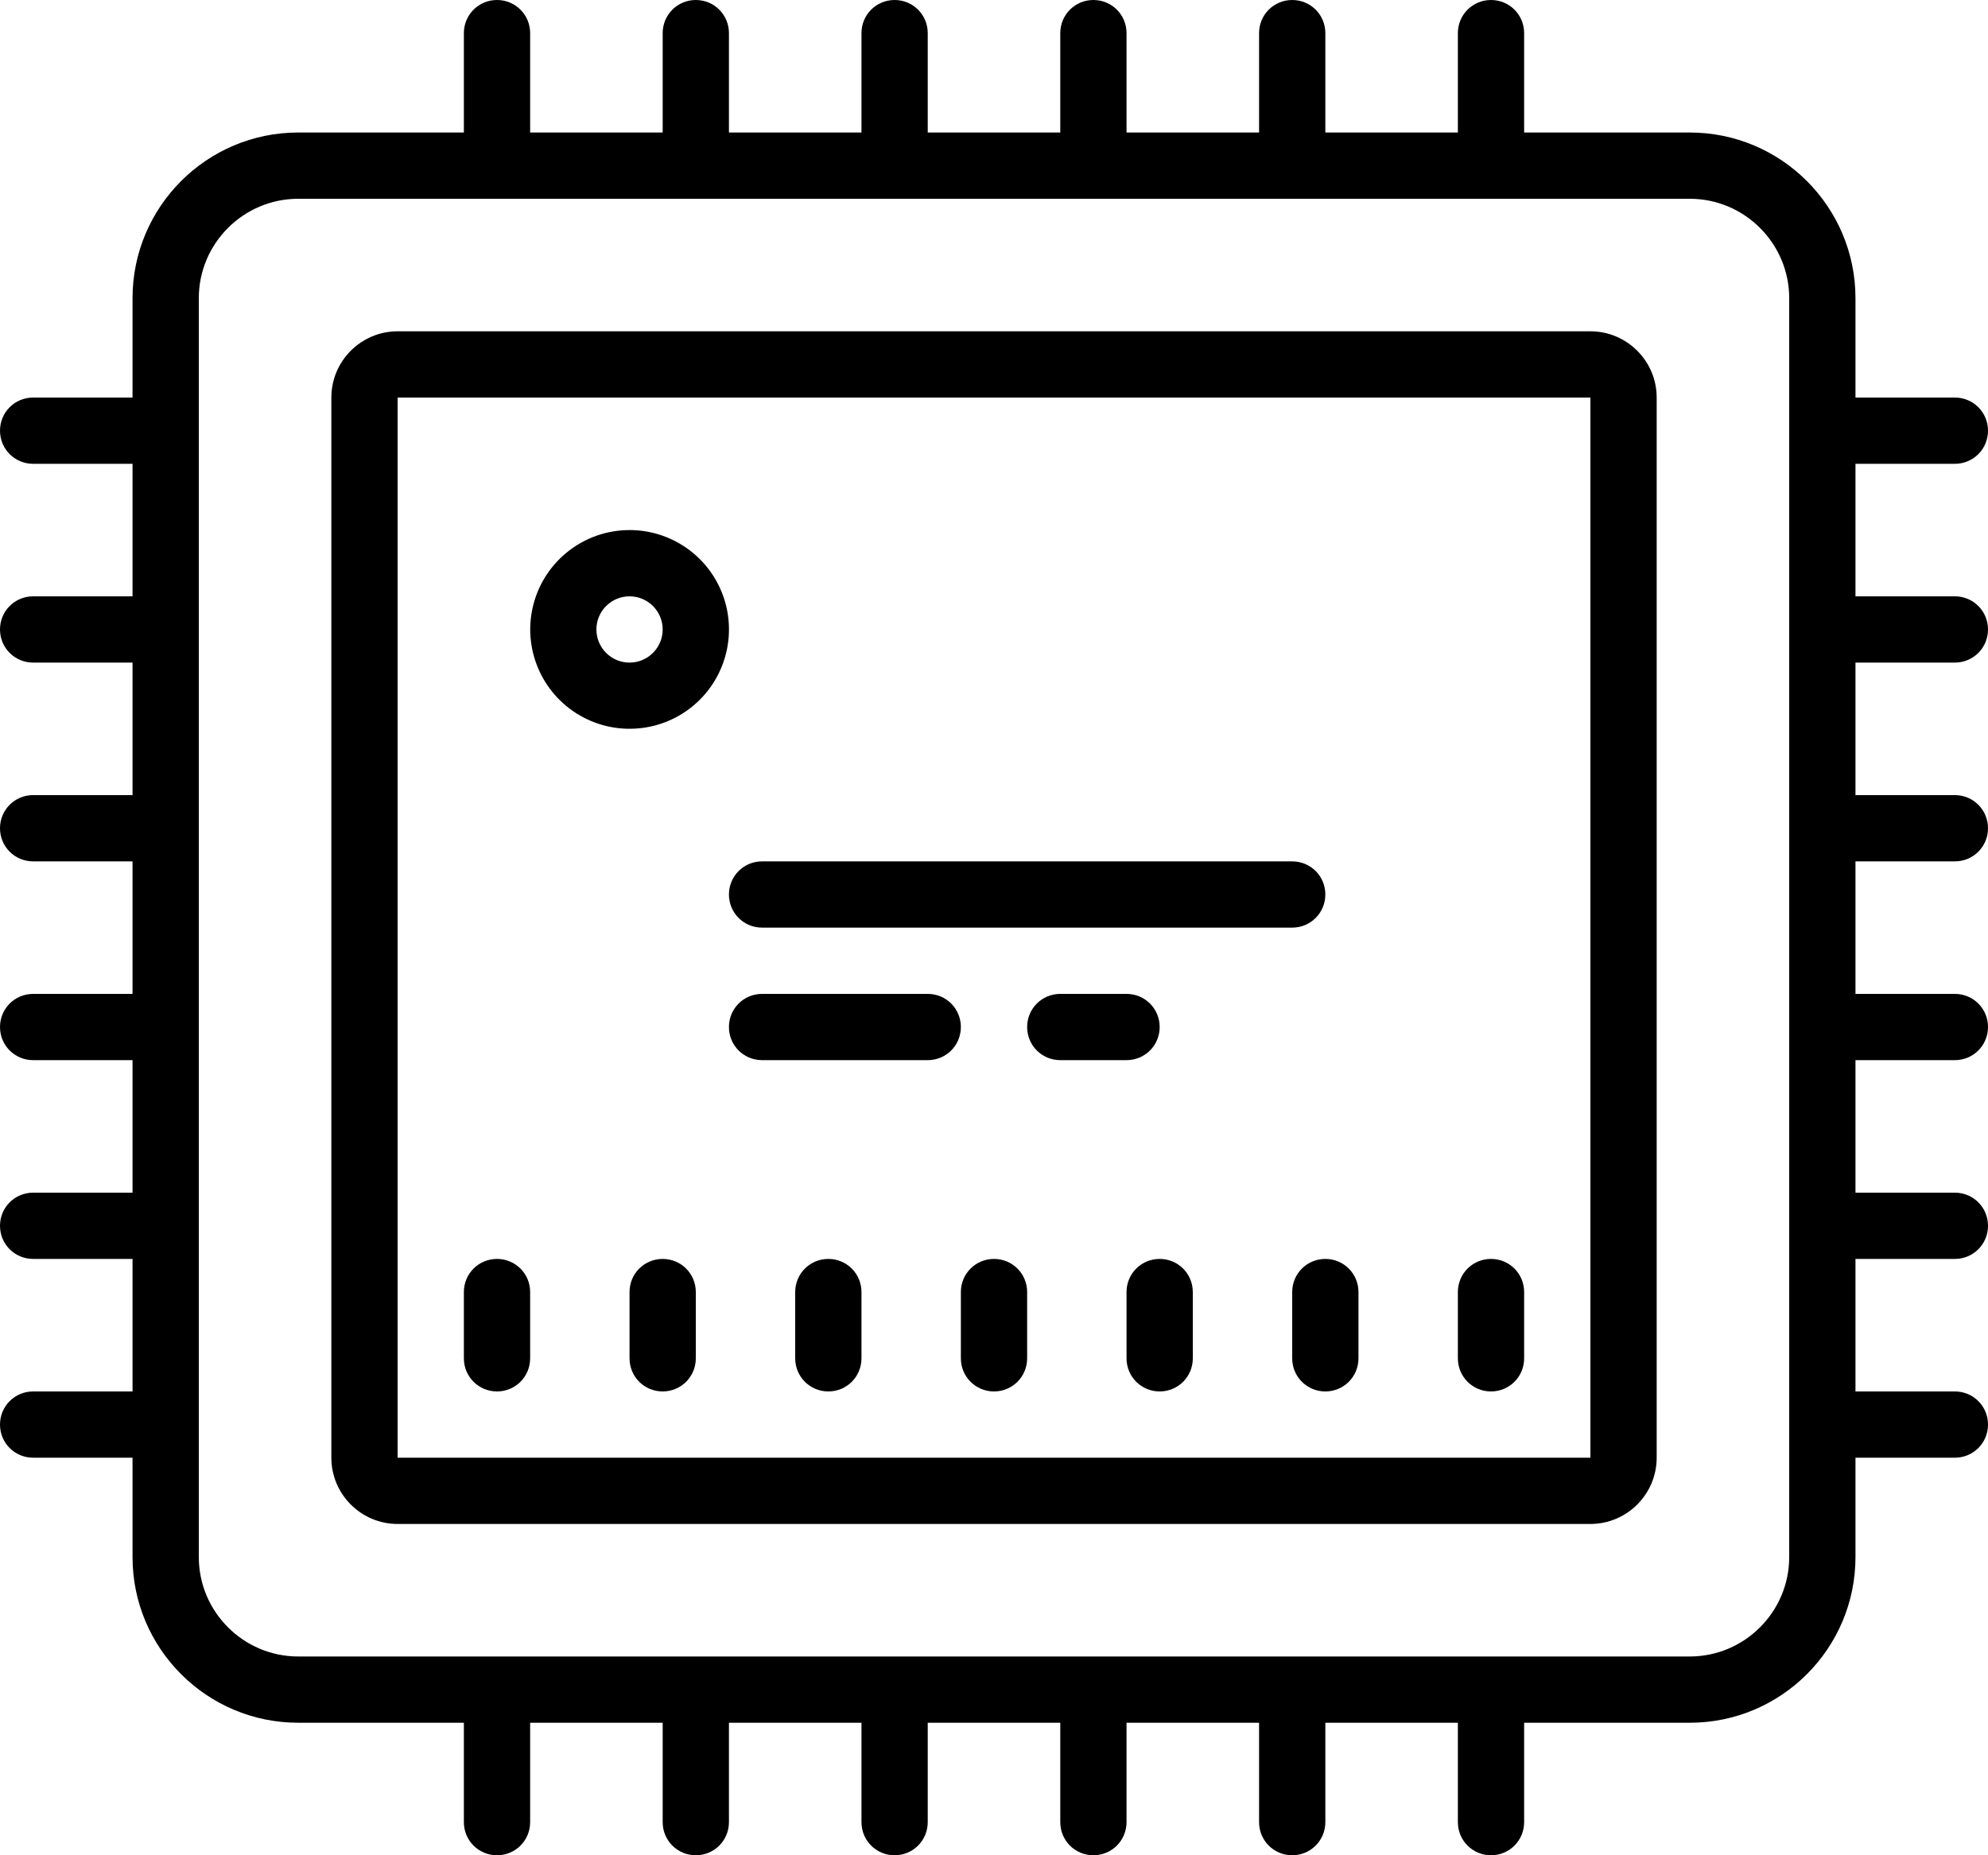 <?xml version="1.0" standalone="no"?><!-- Generator: Gravit.io --><svg xmlns="http://www.w3.org/2000/svg" xmlns:xlink="http://www.w3.org/1999/xlink" style="isolation:isolate" viewBox="-1094.045 307.947 174.432 162.803" width="174.432" height="162.803"><path d=" M -1050.436 307.947 C -1052.05 307.947 -1053.344 309.24 -1053.344 310.854 L -1053.344 319.575 L -1067.88 319.575 C -1075.898 319.575 -1082.416 326.093 -1082.416 334.111 L -1082.416 342.833 L -1091.137 342.833 C -1092.751 342.833 -1094.045 344.127 -1094.045 345.74 C -1094.045 347.354 -1092.751 348.647 -1091.137 348.647 L -1082.416 348.647 L -1082.416 360.276 L -1091.137 360.276 C -1092.751 360.276 -1094.045 361.57 -1094.045 363.183 C -1094.045 364.797 -1092.751 366.091 -1091.137 366.091 L -1082.416 366.091 L -1082.416 377.719 L -1091.137 377.719 C -1092.751 377.719 -1094.045 379.013 -1094.045 380.627 C -1094.045 382.24 -1092.751 383.534 -1091.137 383.534 L -1082.416 383.534 L -1082.416 395.163 L -1091.137 395.163 C -1092.751 395.163 -1094.045 396.456 -1094.045 398.07 C -1094.045 399.683 -1092.751 400.977 -1091.137 400.977 L -1082.416 400.977 L -1082.416 412.606 L -1091.137 412.606 C -1092.751 412.606 -1094.045 413.9 -1094.045 415.513 C -1094.045 417.127 -1092.751 418.42 -1091.137 418.42 L -1082.416 418.42 L -1082.416 430.049 L -1091.137 430.049 C -1092.751 430.049 -1094.045 431.343 -1094.045 432.956 C -1094.045 434.57 -1092.751 435.863 -1091.137 435.863 L -1082.416 435.863 L -1082.416 444.585 C -1082.416 452.603 -1075.898 459.121 -1067.88 459.121 L -1053.344 459.121 L -1053.344 467.843 C -1053.344 469.456 -1052.05 470.75 -1050.436 470.75 C -1048.823 470.75 -1047.529 469.456 -1047.529 467.843 L -1047.529 459.121 L -1035.9 459.121 L -1035.9 467.843 C -1035.9 469.456 -1034.607 470.75 -1032.993 470.75 C -1031.38 470.75 -1030.086 469.456 -1030.086 467.843 L -1030.086 459.121 L -1018.457 459.121 L -1018.457 467.843 C -1018.457 469.456 -1017.164 470.75 -1015.55 470.75 C -1013.937 470.75 -1012.643 469.456 -1012.643 467.843 L -1012.643 459.121 L -1001.014 459.121 L -1001.014 467.843 C -1001.014 469.456 -999.72 470.75 -998.107 470.75 C -996.493 470.75 -995.2 469.456 -995.2 467.843 L -995.2 459.121 L -983.571 459.121 L -983.571 467.843 C -983.571 469.456 -982.277 470.75 -980.664 470.75 C -979.05 470.75 -977.756 469.456 -977.756 467.843 L -977.756 459.121 L -966.128 459.121 L -966.128 467.843 C -966.128 469.456 -964.834 470.75 -963.22 470.75 C -961.607 470.75 -960.313 469.456 -960.313 467.843 L -960.313 459.121 L -945.777 459.121 C -937.759 459.121 -931.241 452.603 -931.241 444.585 L -931.241 435.863 L -922.52 435.863 C -920.906 435.863 -919.612 434.57 -919.612 432.956 C -919.612 431.343 -920.906 430.049 -922.52 430.049 L -931.241 430.049 L -931.241 418.42 L -922.52 418.42 C -920.906 418.42 -919.612 417.127 -919.612 415.513 C -919.612 413.9 -920.906 412.606 -922.52 412.606 L -931.241 412.606 L -931.241 400.977 L -922.52 400.977 C -920.906 400.977 -919.612 399.683 -919.612 398.07 C -919.612 396.456 -920.906 395.163 -922.52 395.163 L -931.241 395.163 L -931.241 383.534 L -922.52 383.534 C -920.906 383.534 -919.612 382.24 -919.612 380.627 C -919.612 379.013 -920.906 377.719 -922.52 377.719 L -931.241 377.719 L -931.241 366.091 L -922.52 366.091 C -920.906 366.091 -919.612 364.797 -919.612 363.183 C -919.612 361.57 -920.906 360.276 -922.52 360.276 L -931.241 360.276 L -931.241 348.647 L -922.52 348.647 C -920.906 348.647 -919.612 347.354 -919.612 345.74 C -919.612 344.127 -920.906 342.833 -922.52 342.833 L -931.241 342.833 L -931.241 334.111 C -931.241 326.093 -937.759 319.575 -945.777 319.575 L -960.313 319.575 L -960.313 310.854 C -960.313 309.24 -961.607 307.947 -963.22 307.947 C -964.834 307.947 -966.128 309.24 -966.128 310.854 L -966.128 319.575 L -977.756 319.575 L -977.756 310.854 C -977.756 309.24 -979.05 307.947 -980.664 307.947 C -982.277 307.947 -983.571 309.24 -983.571 310.854 L -983.571 319.575 L -995.2 319.575 L -995.2 310.854 C -995.2 309.24 -996.493 307.947 -998.107 307.947 C -999.72 307.947 -1001.014 309.24 -1001.014 310.854 L -1001.014 319.575 L -1012.643 319.575 L -1012.643 310.854 C -1012.643 309.24 -1013.937 307.947 -1015.55 307.947 C -1017.164 307.947 -1018.457 309.24 -1018.457 310.854 L -1018.457 319.575 L -1030.086 319.575 L -1030.086 310.854 C -1030.086 309.24 -1031.38 307.947 -1032.993 307.947 C -1034.607 307.947 -1035.9 309.24 -1035.9 310.854 L -1035.9 319.575 L -1047.529 319.575 L -1047.529 310.854 C -1047.529 309.24 -1048.823 307.947 -1050.436 307.947 Z  M -1067.88 325.39 L -945.777 325.39 C -940.975 325.39 -937.056 329.309 -937.056 334.111 L -937.056 444.585 C -937.056 449.388 -940.975 453.307 -945.777 453.307 L -1067.88 453.307 C -1072.682 453.307 -1076.601 449.388 -1076.601 444.585 L -1076.601 334.111 C -1076.601 329.309 -1072.682 325.39 -1067.88 325.39 Z  M -1059.158 337.019 C -1062.362 337.019 -1064.972 339.629 -1064.972 342.833 L -1064.972 435.863 C -1064.972 439.067 -1062.362 441.678 -1059.158 441.678 L -954.499 441.678 C -951.295 441.678 -948.684 439.067 -948.684 435.863 L -948.684 342.833 C -948.684 339.629 -951.295 337.019 -954.499 337.019 L -1059.158 337.019 Z  M -1059.158 342.833 L -954.499 342.833 L -954.499 435.863 L -1059.158 435.863 L -1059.158 342.833 Z  M -1038.808 354.462 C -1042.752 354.464 -1046.204 357.115 -1047.225 360.925 C -1048.245 364.736 -1046.579 368.757 -1043.164 370.73 C -1039.748 372.703 -1035.433 372.137 -1032.641 369.35 C -1030.145 366.856 -1029.397 363.104 -1030.747 359.844 C -1032.098 356.584 -1035.279 354.46 -1038.808 354.462 Z  M -1038.808 360.276 C -1037.202 360.276 -1035.9 361.578 -1035.9 363.183 C -1035.9 364.789 -1037.202 366.091 -1038.808 366.091 C -1040.413 366.091 -1041.715 364.789 -1041.715 363.183 C -1041.715 361.578 -1040.413 360.276 -1038.808 360.276 Z  M -1027.179 383.534 C -1028.792 383.534 -1030.086 384.828 -1030.086 386.441 C -1030.086 388.055 -1028.792 389.348 -1027.179 389.348 L -980.664 389.348 C -979.05 389.348 -977.756 388.055 -977.756 386.441 C -977.756 384.828 -979.05 383.534 -980.664 383.534 L -1027.179 383.534 Z  M -1027.179 395.163 C -1028.792 395.163 -1030.086 396.456 -1030.086 398.07 C -1030.086 399.683 -1028.792 400.977 -1027.179 400.977 L -1012.643 400.977 C -1011.029 400.977 -1009.736 399.683 -1009.736 398.07 C -1009.736 396.456 -1011.029 395.163 -1012.643 395.163 L -1027.179 395.163 Z  M -1001.014 395.163 C -1002.628 395.163 -1003.921 396.456 -1003.921 398.07 C -1003.921 399.683 -1002.628 400.977 -1001.014 400.977 L -995.2 400.977 C -993.586 400.977 -992.292 399.683 -992.292 398.07 C -992.292 396.456 -993.586 395.163 -995.2 395.163 L -1001.014 395.163 Z  M -1050.436 418.42 C -1052.05 418.42 -1053.344 419.714 -1053.344 421.327 L -1053.344 427.142 C -1053.344 428.755 -1052.05 430.049 -1050.436 430.049 C -1048.823 430.049 -1047.529 428.755 -1047.529 427.142 L -1047.529 421.327 C -1047.529 419.714 -1048.823 418.42 -1050.436 418.42 Z  M -1035.9 418.42 C -1037.514 418.42 -1038.808 419.714 -1038.808 421.327 L -1038.808 427.142 C -1038.808 428.755 -1037.514 430.049 -1035.9 430.049 C -1034.287 430.049 -1032.993 428.755 -1032.993 427.142 L -1032.993 421.327 C -1032.993 419.714 -1034.287 418.42 -1035.9 418.42 Z  M -1021.364 418.42 C -1022.978 418.42 -1024.272 419.714 -1024.272 421.327 L -1024.272 427.142 C -1024.272 428.755 -1022.978 430.049 -1021.364 430.049 C -1019.751 430.049 -1018.457 428.755 -1018.457 427.142 L -1018.457 421.327 C -1018.457 419.714 -1019.751 418.42 -1021.364 418.42 Z  M -1006.828 418.42 C -1008.442 418.42 -1009.736 419.714 -1009.736 421.327 L -1009.736 427.142 C -1009.736 428.755 -1008.442 430.049 -1006.828 430.049 C -1005.215 430.049 -1003.921 428.755 -1003.921 427.142 L -1003.921 421.327 C -1003.921 419.714 -1005.215 418.42 -1006.828 418.42 Z  M -992.292 418.42 C -993.906 418.42 -995.2 419.714 -995.2 421.327 L -995.2 427.142 C -995.2 428.755 -993.906 430.049 -992.292 430.049 C -990.679 430.049 -989.385 428.755 -989.385 427.142 L -989.385 421.327 C -989.385 419.714 -990.679 418.42 -992.292 418.42 Z  M -977.756 418.42 C -979.37 418.42 -980.664 419.714 -980.664 421.327 L -980.664 427.142 C -980.664 428.755 -979.37 430.049 -977.756 430.049 C -976.143 430.049 -974.849 428.755 -974.849 427.142 L -974.849 421.327 C -974.849 419.714 -976.143 418.42 -977.756 418.42 Z  M -963.22 418.42 C -964.834 418.42 -966.128 419.714 -966.128 421.327 L -966.128 427.142 C -966.128 428.755 -964.834 430.049 -963.22 430.049 C -961.607 430.049 -960.313 428.755 -960.313 427.142 L -960.313 421.327 C -960.313 419.714 -961.607 418.42 -963.22 418.42 Z " fill="rgb(0,0,0)"/></svg>